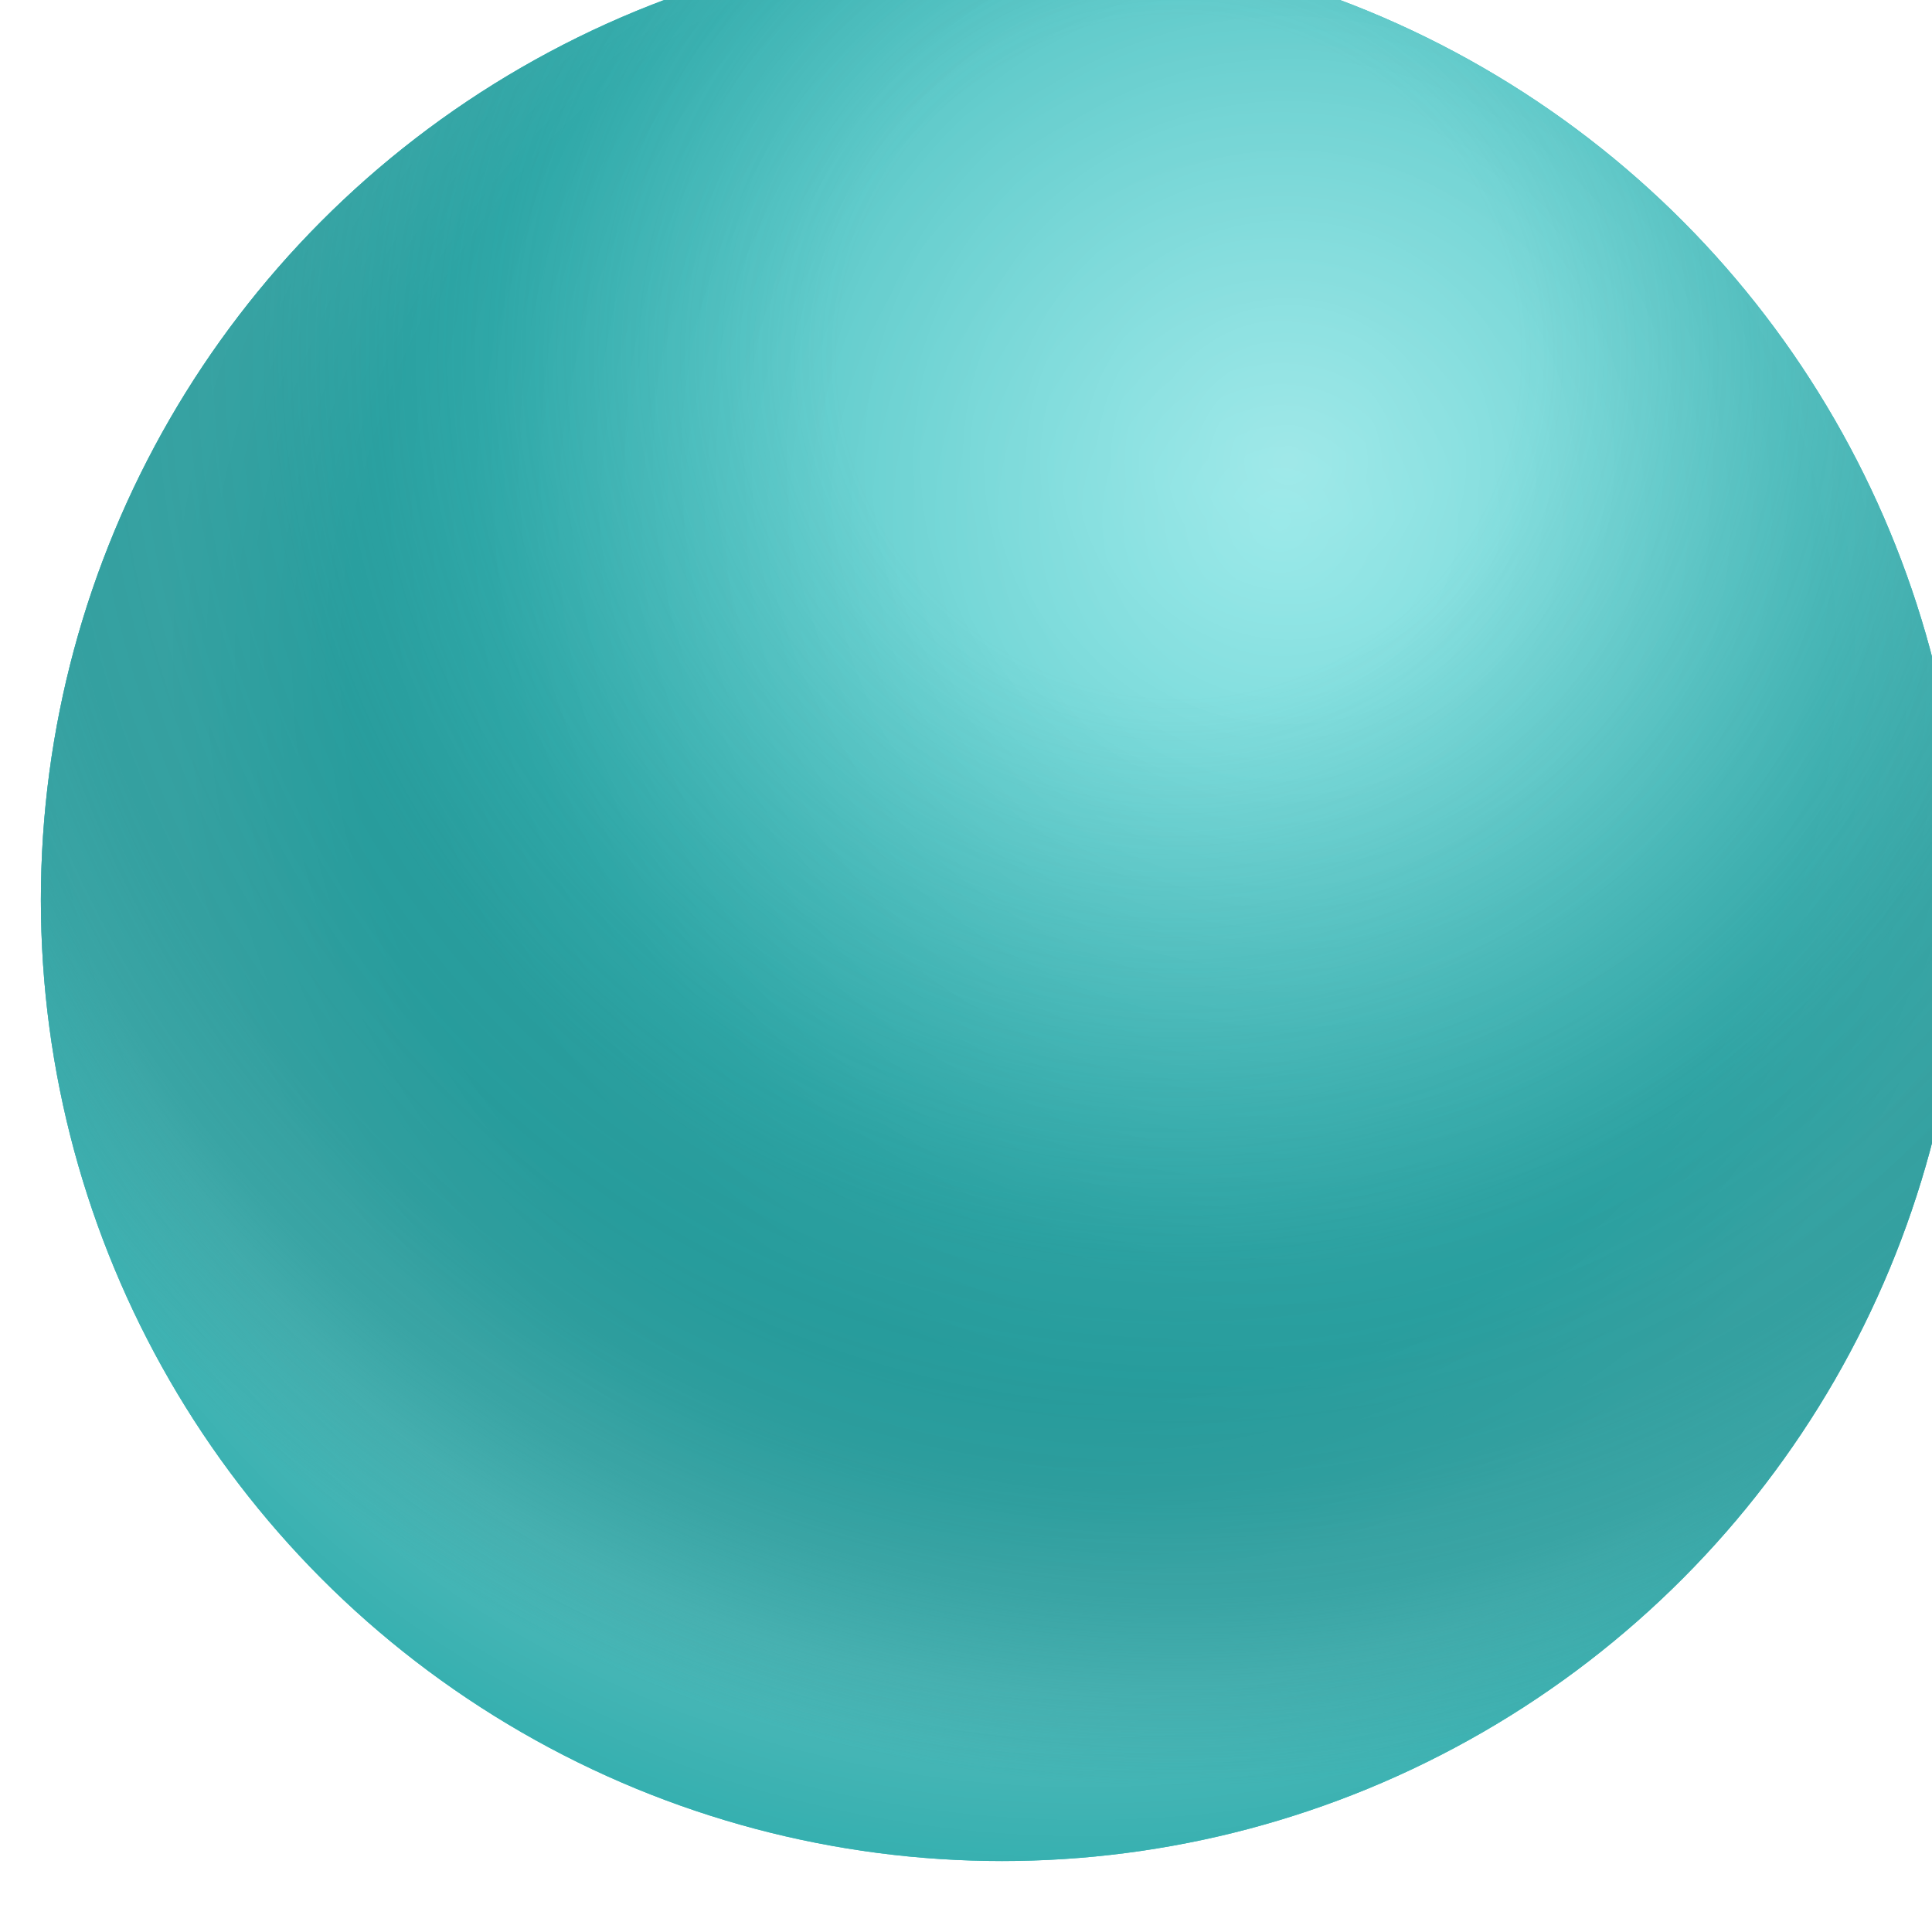 <svg width="189" height="189" viewBox="0 0 189 189" fill="none" xmlns="http://www.w3.org/2000/svg">
<g filter="url(#filter0_i_22_172)">
<circle cx="94.029" cy="94.029" r="94.029" fill="#3EBEBE"/>
<circle cx="94.029" cy="94.029" r="94.029" fill="url(#paint0_radial_22_172)"/>
<circle cx="94.029" cy="94.029" r="94.029" fill="url(#paint1_radial_22_172)" fill-opacity="0.45" style="mix-blend-mode:lighten"/>
<circle cx="94.029" cy="94.029" r="94.029" fill="url(#paint2_radial_22_172)" fill-opacity="0.15" style="mix-blend-mode:lighten"/>
<circle cx="94.029" cy="94.029" r="94.029" fill="url(#paint3_radial_22_172)" fill-opacity="0.56" style="mix-blend-mode:multiply"/>
</g>
<defs>
<filter id="filter0_i_22_172" x="0" y="-6" width="192.058" height="194.058" filterUnits="userSpaceOnUse" color-interpolation-filters="sRGB">
<feFlood flood-opacity="0" result="BackgroundImageFix"/>
<feBlend mode="normal" in="SourceGraphic" in2="BackgroundImageFix" result="shape"/>
<feColorMatrix in="SourceAlpha" type="matrix" values="0 0 0 0 0 0 0 0 0 0 0 0 0 0 0 0 0 0 127 0" result="hardAlpha"/>
<feOffset dx="4" dy="-6"/>
<feGaussianBlur stdDeviation="16"/>
<feComposite in2="hardAlpha" operator="arithmetic" k2="-1" k3="1"/>
<feColorMatrix type="matrix" values="0 0 0 0 0 0 0 0 0 0 0 0 0 0 0 0 0 0 0.25 0"/>
<feBlend mode="normal" in2="shape" result="effect1_innerShadow_22_172"/>
</filter>
<radialGradient id="paint0_radial_22_172" cx="0" cy="0" r="1" gradientUnits="userSpaceOnUse" gradientTransform="translate(121.136 56.756) rotate(123.232) scale(88.107)">
<stop stop-color="#53D9D9"/>
<stop offset="1" stop-color="#32AEAE"/>
</radialGradient>
<radialGradient id="paint1_radial_22_172" cx="0" cy="0" r="1" gradientUnits="userSpaceOnUse" gradientTransform="translate(121.983 50.826) rotate(123.69) scale(79.412)">
<stop stop-color="white"/>
<stop offset="1" stop-color="white" stop-opacity="0"/>
</radialGradient>
<radialGradient id="paint2_radial_22_172" cx="0" cy="0" r="1" gradientUnits="userSpaceOnUse" gradientTransform="translate(102.5 70.31) rotate(111.949) scale(122.383)">
<stop offset="0.596" stop-color="white" stop-opacity="0"/>
<stop offset="0.743" stop-color="white"/>
<stop offset="0.832" stop-color="white"/>
<stop offset="1" stop-color="white" stop-opacity="0"/>
</radialGradient>
<radialGradient id="paint3_radial_22_172" cx="0" cy="0" r="1" gradientUnits="userSpaceOnUse" gradientTransform="translate(111.818 40.661) rotate(106.798) scale(140.694)">
<stop offset="0.238" stop-color="#219191" stop-opacity="0"/>
<stop offset="0.64" stop-color="#1E8B8B" stop-opacity="0.88"/>
<stop offset="0.792" stop-color="#1D8B8B" stop-opacity="0.99"/>
<stop offset="0.868" stop-color="#1D8A8A" stop-opacity="0.81"/>
<stop offset="1" stop-color="#1B8787" stop-opacity="0"/>
</radialGradient>
</defs>
</svg>
